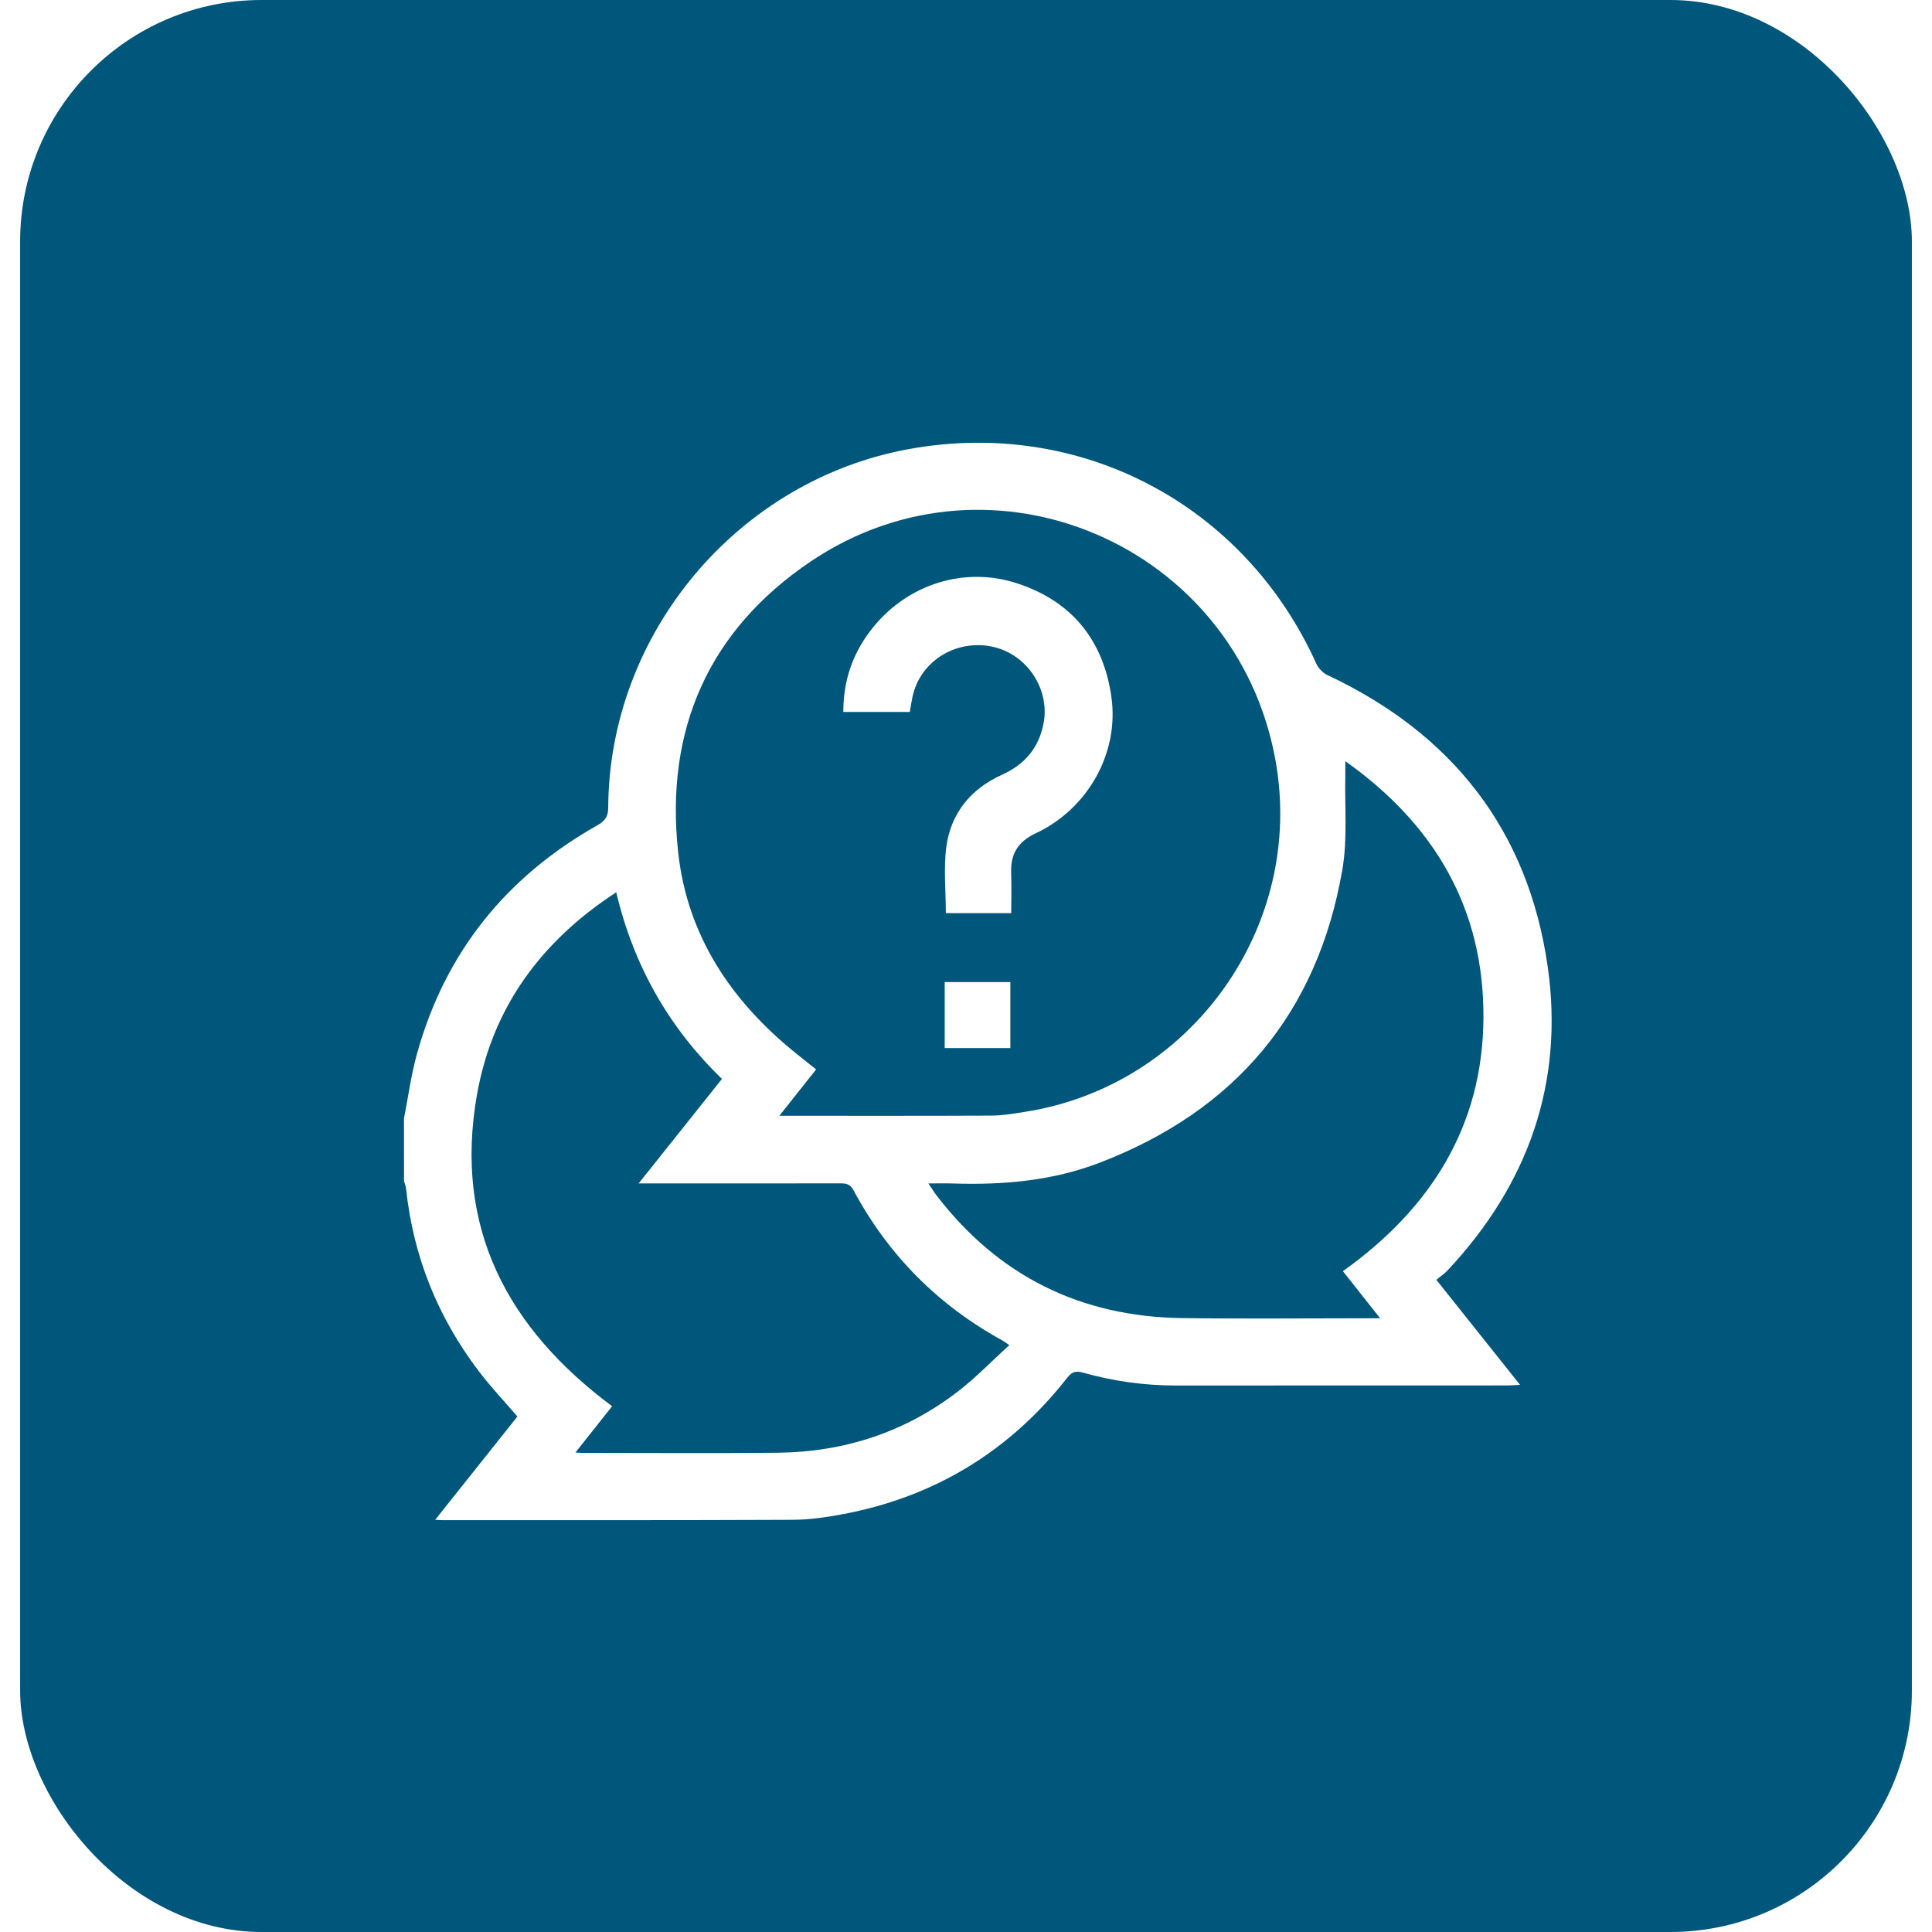 <svg width="43" height="43" viewBox="0 0 47 48" fill="none" xmlns="http://www.w3.org/2000/svg">
<g id="Group 1000007391">
<g id="Rectangle 5745" filter="url(#filter0_i_1690_11620)">
<rect width="47" height="48" rx="6" fill="#00577B"/>
</g>
<g id="Group 1000007383">
<path id="Vector" d="M9.537 27.785C9.643 27.249 9.714 26.705 9.86 26.181C10.558 23.664 12.075 21.785 14.338 20.506C14.53 20.398 14.61 20.293 14.611 20.064C14.633 15.732 17.83 11.928 22.088 11.156C26.348 10.383 30.417 12.532 32.205 16.492C32.257 16.605 32.367 16.72 32.479 16.772C35.574 18.224 37.466 20.623 37.952 24.013C38.366 26.909 37.46 29.438 35.459 31.568C35.383 31.649 35.288 31.711 35.185 31.796C35.887 32.676 36.561 33.522 37.265 34.406C37.141 34.412 37.055 34.421 36.969 34.421C34.223 34.422 31.476 34.421 28.73 34.423C27.938 34.424 27.16 34.316 26.399 34.101C26.234 34.055 26.133 34.08 26.022 34.221C24.585 36.058 22.716 37.193 20.427 37.622C20.019 37.698 19.6 37.758 19.187 37.759C16.292 37.772 13.397 37.767 10.502 37.768C10.458 37.768 10.412 37.764 10.312 37.759C11.01 36.882 11.682 36.038 12.355 35.193C12.032 34.816 11.695 34.461 11.399 34.072C10.378 32.729 9.765 31.216 9.589 29.53C9.582 29.468 9.556 29.408 9.538 29.347C9.537 28.826 9.537 28.305 9.537 27.785ZM18.863 27.721C20.661 27.721 22.396 27.725 24.13 27.717C24.397 27.716 24.666 27.67 24.931 27.629C29.092 26.997 31.942 23.006 31.186 18.873C30.21 13.537 24.146 10.922 19.649 13.945C17.109 15.653 16.018 18.126 16.348 21.169C16.575 23.254 17.671 24.879 19.282 26.175C19.445 26.305 19.609 26.436 19.776 26.57C19.467 26.959 19.181 27.319 18.863 27.721ZM13.797 36.087C13.896 36.093 13.94 36.097 13.984 36.097C15.598 36.097 17.212 36.11 18.825 36.093C20.476 36.074 21.982 35.585 23.296 34.573C23.744 34.229 24.139 33.816 24.576 33.419C24.475 33.35 24.446 33.327 24.414 33.309C22.81 32.43 21.57 31.185 20.705 29.571C20.622 29.415 20.518 29.399 20.371 29.4C18.813 29.403 17.255 29.402 15.697 29.402C15.604 29.402 15.511 29.402 15.367 29.402C16.084 28.503 16.755 27.661 17.437 26.805C16.115 25.525 15.242 23.991 14.81 22.169C12.943 23.385 11.733 25.03 11.35 27.2C10.769 30.494 12.104 33.001 14.708 34.937C14.406 35.318 14.119 35.681 13.797 36.087ZM32.864 31.582C35.039 30.032 36.344 27.981 36.356 25.28C36.368 22.581 35.15 20.49 32.924 18.911C32.924 19.064 32.925 19.154 32.924 19.245C32.905 20.032 32.983 20.834 32.851 21.602C32.235 25.177 30.184 27.599 26.811 28.891C25.644 29.338 24.417 29.444 23.175 29.403C22.986 29.397 22.797 29.402 22.566 29.402C22.653 29.532 22.705 29.617 22.766 29.697C24.308 31.707 26.354 32.715 28.875 32.748C30.414 32.768 31.953 32.752 33.493 32.752C33.572 32.752 33.651 32.752 33.789 32.752C33.466 32.343 33.18 31.983 32.864 31.582Z" fill="white"/>
<path id="Vector_2" d="M22.999 22.686C22.999 22.125 22.94 21.572 23.012 21.037C23.126 20.198 23.621 19.598 24.396 19.248C24.96 18.993 25.314 18.578 25.429 17.962C25.587 17.11 25.004 16.242 24.146 16.065C23.244 15.878 22.364 16.43 22.173 17.302C22.147 17.42 22.13 17.539 22.103 17.688C21.833 17.688 21.558 17.688 21.282 17.688C21.015 17.688 20.748 17.688 20.452 17.688C20.449 16.873 20.709 16.176 21.204 15.571C22.072 14.509 23.465 14.07 24.758 14.489C26.121 14.929 26.911 15.899 27.112 17.312C27.31 18.705 26.532 20.093 25.229 20.705C24.786 20.912 24.605 21.221 24.622 21.69C24.633 22.014 24.624 22.34 24.624 22.687C24.074 22.686 23.533 22.686 22.999 22.686Z" fill="white"/>
<path id="Vector_3" d="M22.971 24.4C23.514 24.4 24.047 24.4 24.602 24.4C24.602 24.939 24.602 25.48 24.602 26.039C24.067 26.039 23.527 26.039 22.971 26.039C22.971 25.496 22.971 24.955 22.971 24.4Z" fill="white"/>
</g>
</g>
<defs>
<filter id="filter0_i_1690_11620" x="0" y="0" width="47" height="48" filterUnits="userSpaceOnUse" color-interpolation-filters="sRGB">
<feFlood flood-opacity="0" result="BackgroundImageFix"/>
<feBlend mode="normal" in="SourceGraphic" in2="BackgroundImageFix" result="shape"/>
<feColorMatrix in="SourceAlpha" type="matrix" values="0 0 0 0 0 0 0 0 0 0 0 0 0 0 0 0 0 0 127 0" result="hardAlpha"/>
<feOffset/>
<feGaussianBlur stdDeviation="4"/>
<feComposite in2="hardAlpha" operator="arithmetic" k2="-1" k3="1"/>
<feColorMatrix type="matrix" values="0 0 0 0 0 0 0 0 0 0 0 0 0 0 0 0 0 0 0.09 0"/>
<feBlend mode="normal" in2="shape" result="effect1_innerShadow_1690_11620"/>
</filter>
</defs>
</svg>
